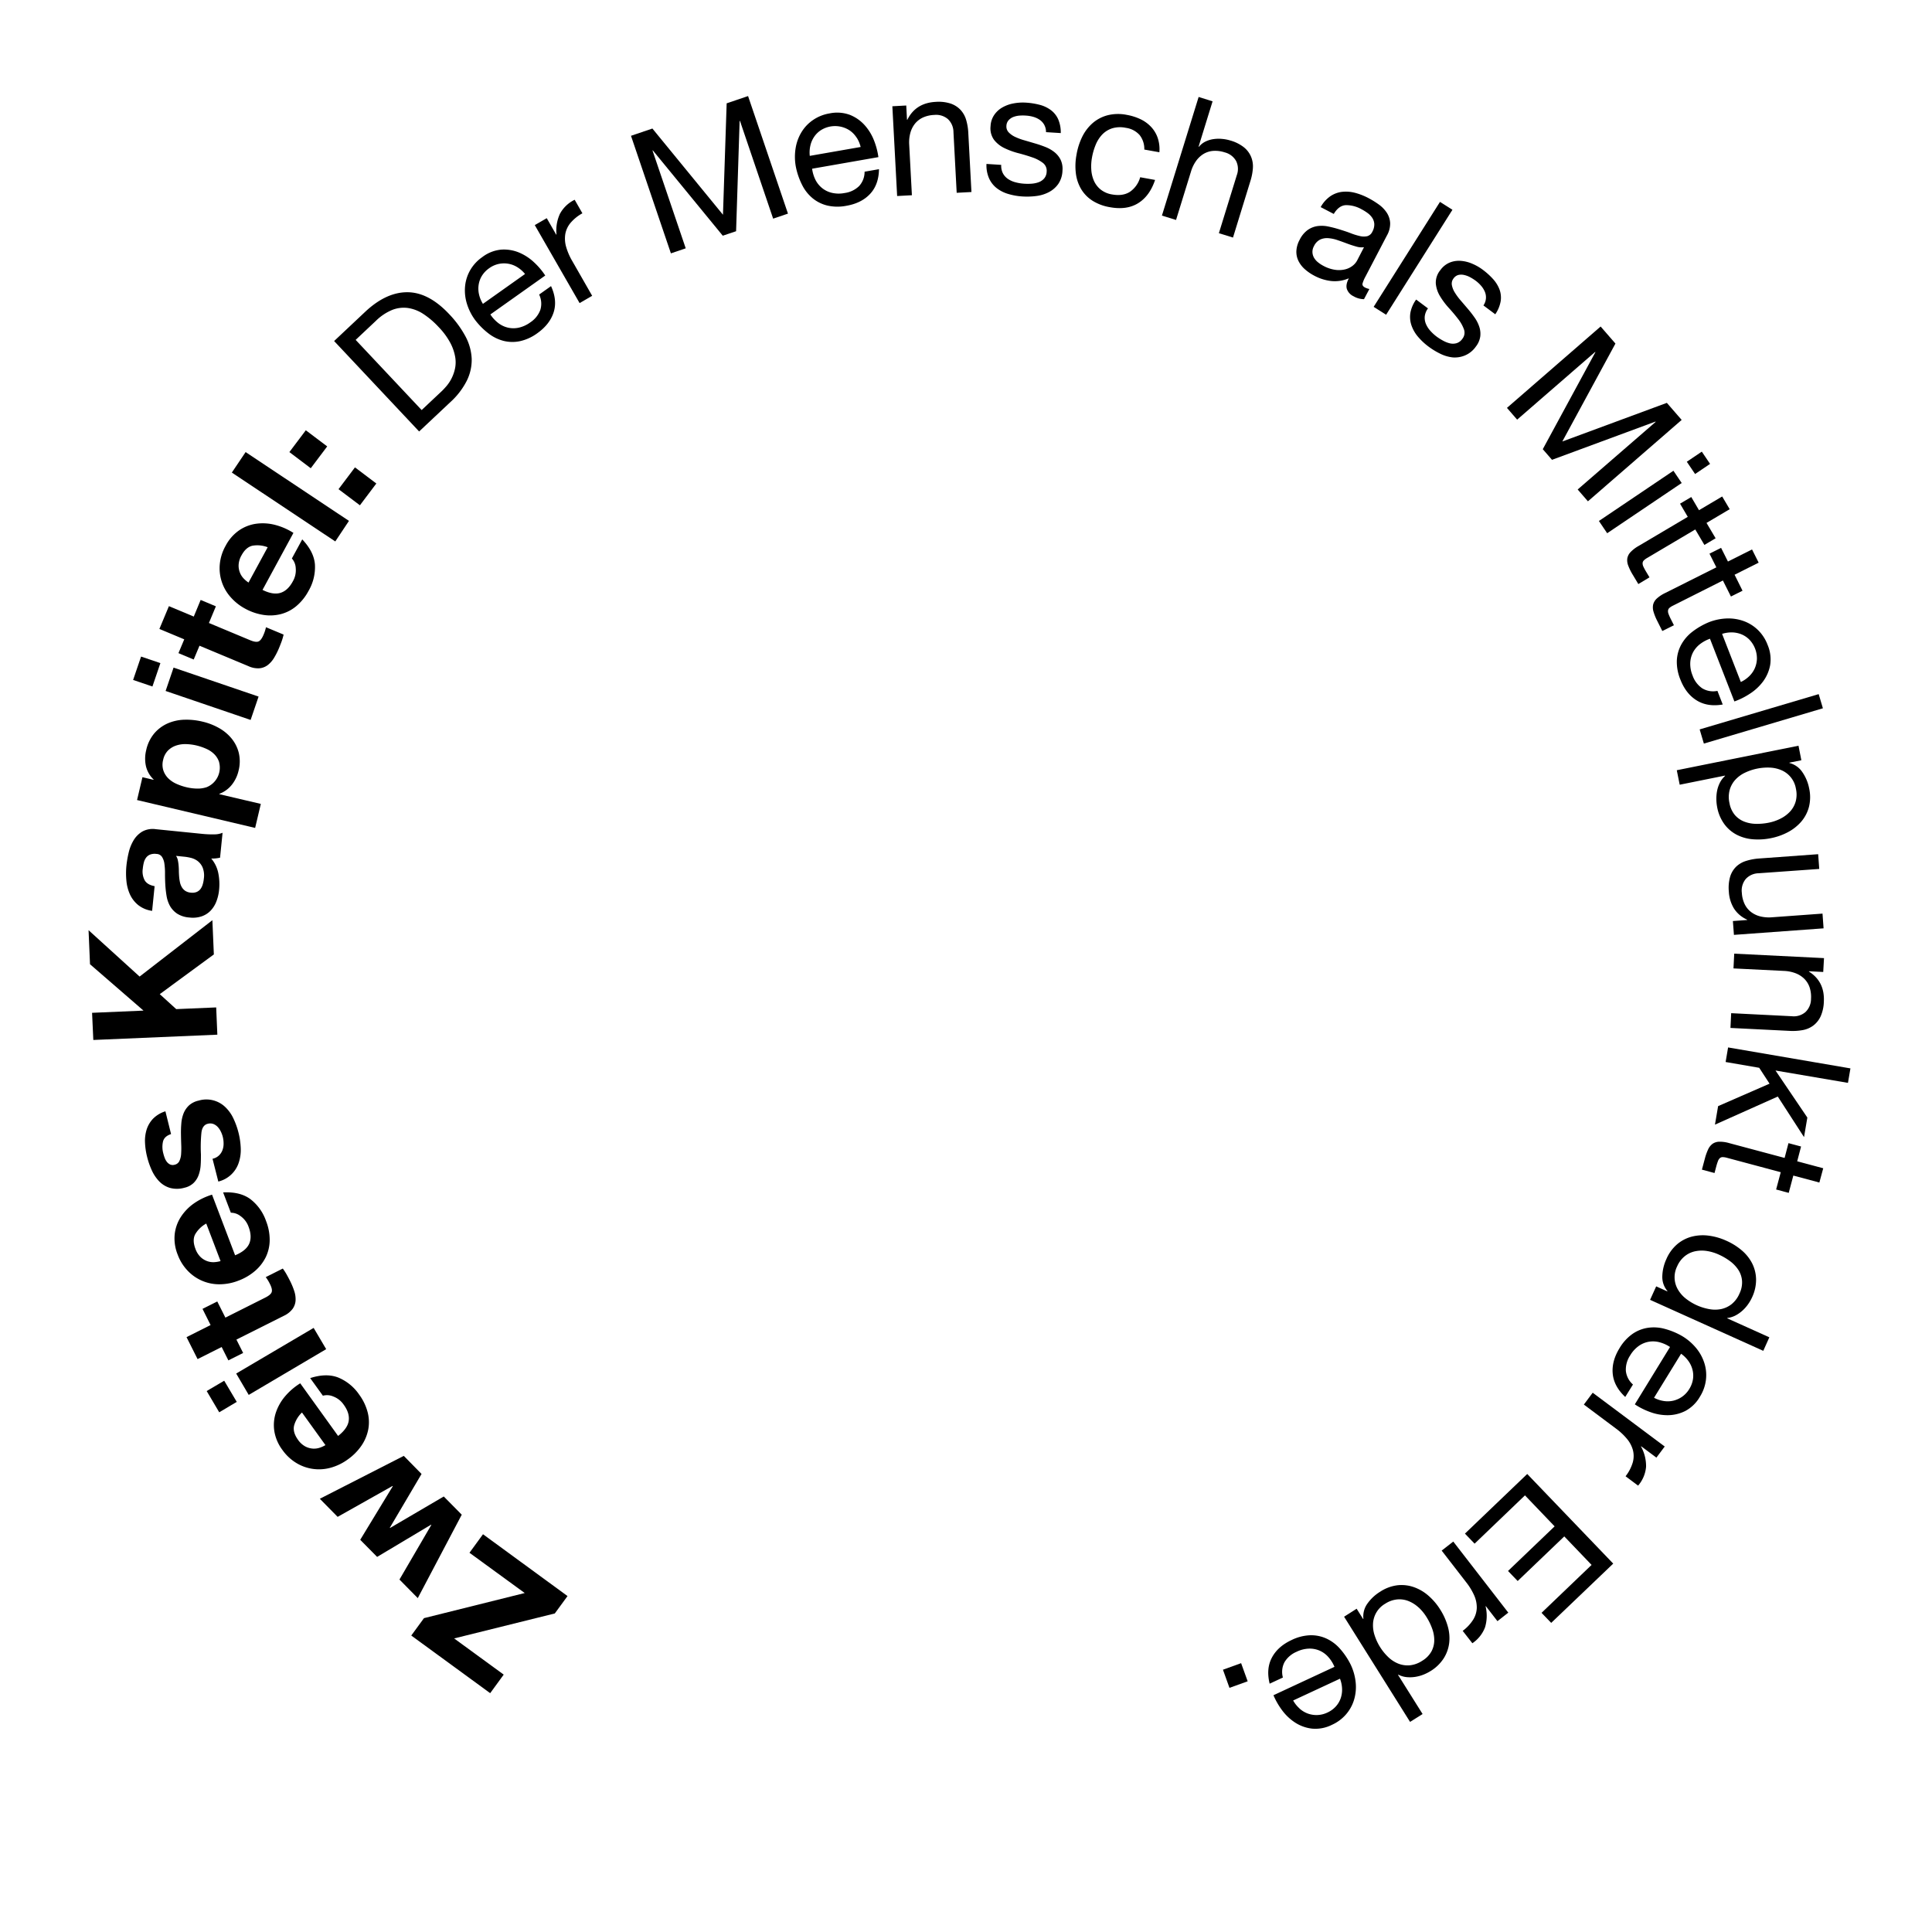 <svg id="Ebene_1" data-name="Ebene 1" xmlns="http://www.w3.org/2000/svg" viewBox="0 0 1000 1000"><path d="M235.06,848.05l25.66,18.73-7,9.6-40.85-29.83,6.58-9,52.15-13L243,803.71l7-9.59,43.75,32-6.58,9Z"/><path d="M218.19,762.92l-16.42,27.83.13.12,27.79-16.29L239,784l-22.76,43.18-9.48-9.61,16.49-28.27-.13-.13-27.92,16.68L186.45,797l16.87-27.76-.13-.12-28.43,16-9.22-9.36L209,753.56Z"/><path d="M180.49,735.42q.58-4-2.58-8.34a11.42,11.42,0,0,0-5.46-4.28,8.06,8.06,0,0,0-5.32-.38l-6.58-9.12q8.37-2.7,14.55-.28a24.39,24.39,0,0,1,10.82,8.84,26.76,26.76,0,0,1,4.36,9.06,20.57,20.57,0,0,1,.32,9,22.44,22.44,0,0,1-3.52,8.36A28.43,28.43,0,0,1,180,755.4a27.21,27.21,0,0,1-8.88,4.3,22.55,22.55,0,0,1-17.75-2.47,24.1,24.1,0,0,1-7.19-6.74,22.09,22.09,0,0,1-4.19-9.74,20.72,20.72,0,0,1,.76-9.48,25.48,25.48,0,0,1,4.76-8.48A33,33,0,0,1,155.4,716L175,743.24Q179.92,739.39,180.49,735.42Zm-28.3,2.6q-.7,3.33,2,7.13a11.1,11.1,0,0,0,3.81,3.52,9.73,9.73,0,0,0,4,1.13,9.41,9.41,0,0,0,3.63-.51,14.34,14.34,0,0,0,2.82-1.31L156.3,731.11A14.76,14.76,0,0,0,152.19,738Z"/><path d="M122.54,725.61,113.47,731l-6.49-11,9.07-5.34Zm-.29-14.67,40.09-23.62,6.49,11L128.74,722Z"/><path d="M104.82,677.47l7.64-3.83,4.2,8.36,20.59-10.34q2.9-1.44,3.38-2.9c.32-1,0-2.41-1-4.34a20.43,20.43,0,0,0-1-1.81,18,18,0,0,0-1.09-1.57l8.84-4.44a28.37,28.37,0,0,1,1.94,3c.65,1.16,1.25,2.29,1.82,3.42a38.16,38.16,0,0,1,2.16,5.21,13.34,13.34,0,0,1,.69,4.89,8.31,8.31,0,0,1-1.54,4.35,12,12,0,0,1-4.54,3.59l-24.54,12.31,3.48,6.92-7.64,3.84-3.48-6.92-12.46,6.26L96.55,692.1,109,685.84Z"/><path d="M129,643.71q1.58-3.68-.34-8.73a11.43,11.43,0,0,0-4.17-5.53,8,8,0,0,0-5-1.74l-4-10.52q8.79-.45,14.13,3.49A24.35,24.35,0,0,1,137.71,632a26.59,26.59,0,0,1,1.88,9.88,20.7,20.7,0,0,1-2,8.76,22.71,22.71,0,0,1-5.56,7.17,28.34,28.34,0,0,1-8.66,5.07,27,27,0,0,1-9.69,1.86,22.45,22.45,0,0,1-16.52-7,24.11,24.11,0,0,1-5.2-8.37,22.17,22.17,0,0,1-1.54-10.49,20.7,20.7,0,0,1,3.19-9,25.49,25.49,0,0,1,6.78-7,33.28,33.28,0,0,1,9.36-4.52l11.94,31.38Q127.38,647.4,129,643.71Zm-28-4.79q-1.53,3,.13,7.41a11.13,11.13,0,0,0,2.77,4.39,9.61,9.61,0,0,0,3.55,2.11,9.26,9.26,0,0,0,3.64.45,15.3,15.3,0,0,0,3.07-.54l-7.4-19.43A14.79,14.79,0,0,0,101,638.92Z"/><path d="M113.29,598.1a7.35,7.35,0,0,0,1.83-2.72,9.41,9.41,0,0,0,.61-3.35,14.28,14.28,0,0,0-.43-3.65,13.28,13.28,0,0,0-1-2.68,9.63,9.63,0,0,0-1.6-2.38,6.2,6.2,0,0,0-2.24-1.54,4.76,4.76,0,0,0-2.94-.11c-1.87.46-3,2.05-3.28,4.75a76.72,76.72,0,0,0-.24,11.05c0,1.9,0,3.78-.14,5.64a18.47,18.47,0,0,1-1.06,5.13,10.86,10.86,0,0,1-2.61,4.07,9.94,9.94,0,0,1-4.72,2.46,13.92,13.92,0,0,1-7.58.06,12.86,12.86,0,0,1-5.53-3.41,20.35,20.35,0,0,1-3.82-5.73,39.89,39.89,0,0,1-2.42-7,36.34,36.34,0,0,1-1.06-7.3,19.48,19.48,0,0,1,.84-6.74,14.57,14.57,0,0,1,3.3-5.59,15.3,15.3,0,0,1,6.42-3.85L88.54,587c-2.34.76-3.74,2.06-4.18,3.9a12.74,12.74,0,0,0,.16,6.08,20.75,20.75,0,0,0,.69,2.24,8,8,0,0,0,1.11,2.09A4.73,4.73,0,0,0,88,602.71a3.44,3.44,0,0,0,2.4.15A3.49,3.49,0,0,0,92.82,601a9.8,9.8,0,0,0,.92-3.61,43.59,43.59,0,0,0,.07-4.79c-.07-1.78-.11-3.59-.14-5.44a55.75,55.75,0,0,1,.18-5.65A18,18,0,0,1,95,576.32a11.6,11.6,0,0,1,2.78-4.12,10.85,10.85,0,0,1,5-2.52,14.09,14.09,0,0,1,13.91,3.42,19.73,19.73,0,0,1,4.21,6,39.77,39.77,0,0,1,2.6,7.37,38.07,38.07,0,0,1,1.11,7.88,20.85,20.85,0,0,1-1,7.34A14.76,14.76,0,0,1,113,611.57L110,599.78A7,7,0,0,0,113.29,598.1Z"/><path d="M47.66,524.23l26.62-1.14-27.69-24-.75-17.62,26.42,24,37.67-29.17.76,17.71-28,20.56,8.53,7.75,20.68-.88.6,14.11-64.2,2.74Z"/><path d="M78.74,471.46a14.84,14.84,0,0,1-7.2-3A15.3,15.3,0,0,1,67.29,463a21.91,21.91,0,0,1-1.86-7.11,39.15,39.15,0,0,1,0-7.73,53,53,0,0,1,1.21-7,21.87,21.87,0,0,1,2.58-6.34,13.06,13.06,0,0,1,4.47-4.43,11.24,11.24,0,0,1,7-1.2l24.09,2.43a48,48,0,0,0,6,.24,10.78,10.78,0,0,0,4.42-.82l-1.3,12.9a21.08,21.08,0,0,1-2.25.36,19.66,19.66,0,0,1-2.31.08,16.72,16.72,0,0,1,3.66,7.61,28.79,28.79,0,0,1,.41,8.54,22.79,22.79,0,0,1-1.43,6.1,14.27,14.27,0,0,1-3,4.76,11.73,11.73,0,0,1-4.64,2.92,14.47,14.47,0,0,1-6.3.59,13.46,13.46,0,0,1-6.35-2,11.76,11.76,0,0,1-3.72-4,16.19,16.19,0,0,1-1.77-5.25,54,54,0,0,1-.64-5.81c-.11-1.94-.16-3.84-.15-5.71a34.31,34.31,0,0,0-.31-5,8.62,8.62,0,0,0-1.22-3.56A3.47,3.47,0,0,0,81,442a6.7,6.7,0,0,0-3.33.34,4.9,4.9,0,0,0-2.06,1.6,7.17,7.17,0,0,0-1.16,2.51,20.64,20.64,0,0,0-.54,3.15,9.69,9.69,0,0,0,1,6.08q1.39,2.31,5.12,3ZM91.1,443a5.62,5.62,0,0,1,.92,2.12,21.06,21.06,0,0,1,.41,2.67c.09.94.14,1.93.15,2.95s.07,2.06.15,3.09a21.81,21.81,0,0,0,.43,2.9,8.28,8.28,0,0,0,1,2.54,6,6,0,0,0,1.76,1.85,6.32,6.32,0,0,0,2.89.92,5.94,5.94,0,0,0,2.93-.34,4.83,4.83,0,0,0,2-1.51,7.2,7.2,0,0,0,1.19-2.42,15.35,15.35,0,0,0,.57-2.93,11.28,11.28,0,0,0-.67-5.94,8.46,8.46,0,0,0-2.69-3.35A9.73,9.73,0,0,0,98.69,444a26.3,26.3,0,0,0-2.84-.52Z"/><path d="M73.73,402.28l5.78,1.36,0-.17a14,14,0,0,1-4-7.05,18.21,18.21,0,0,1,.15-8.1,20.19,20.19,0,0,1,4.19-8.72,19.52,19.52,0,0,1,6.85-5.13,23.16,23.16,0,0,1,8.64-1.94,35.37,35.37,0,0,1,9.53,1,31.67,31.67,0,0,1,8.47,3.29,23,23,0,0,1,6.57,5.48,19,19,0,0,1,3.7,7.44,19.41,19.41,0,0,1-.13,9.17,18.24,18.24,0,0,1-3.54,7.35,15.08,15.08,0,0,1-6.41,4.63l0,.18L135,416.1l-2.94,12.43L70.94,414.1Zm39.73-7.69a10.41,10.41,0,0,0-2.41-4.08,13.5,13.5,0,0,0-4.18-2.88,28.46,28.46,0,0,0-5.22-1.79,26.68,26.68,0,0,0-5.47-.69,14.69,14.69,0,0,0-5.13.78,10.78,10.78,0,0,0-4.13,2.58,9.76,9.76,0,0,0-2.46,4.74,9.89,9.89,0,0,0,.06,5.42,10.45,10.45,0,0,0,2.5,4.11,14.08,14.08,0,0,0,4.22,2.89,28.62,28.62,0,0,0,5.31,1.81,25.37,25.37,0,0,0,5.47.69,14.46,14.46,0,0,0,5-.75,10.9,10.9,0,0,0,6.4-12.83Z"/><path d="M78.9,355.33l-10-3.39,4.12-12.1,10,3.39Zm10.94-9.78,44,15-4.12,12.09-44-15Z"/><path d="M103.86,310.53l7.88,3.3-3.6,8.63,21.26,8.88q3,1.26,4.4.67c.94-.39,1.83-1.57,2.66-3.57.28-.66.52-1.31.72-1.94a17.43,17.43,0,0,0,.48-1.85l9.13,3.81a30.77,30.77,0,0,1-1,3.47q-.69,1.86-1.41,3.6a38.23,38.23,0,0,1-2.54,5,13.47,13.47,0,0,1-3.26,3.71,8.35,8.35,0,0,1-4.31,1.66,11.83,11.83,0,0,1-5.68-1.1l-25.33-10.58-3,7.14-7.89-3.3,3-7.14-12.87-5.38,4.93-11.79,12.87,5.38Z"/><path d="M145.2,306.85q3.83-1.2,6.4-6a11.38,11.38,0,0,0,1.47-6.78,8,8,0,0,0-2-5l5.37-9.88q6.06,6.36,6.57,13a24.38,24.38,0,0,1-3.27,13.58,26.71,26.71,0,0,1-6.27,7.87,20.48,20.48,0,0,1-7.95,4.18,22.46,22.46,0,0,1-9.06.47A28.59,28.59,0,0,1,127,315.1a27.14,27.14,0,0,1-7.73-6.14,22.43,22.43,0,0,1-5.49-17.06,24,24,0,0,1,3-9.4,22.2,22.2,0,0,1,7-8,20.64,20.64,0,0,1,8.87-3.42,25.23,25.23,0,0,1,9.7.6,32.85,32.85,0,0,1,9.53,4.15l-16,29.5C139.51,307.14,142.64,307.65,145.2,306.85Zm-14.63-24.37q-3.31.81-5.54,4.93a11,11,0,0,0-1.52,5,9.66,9.66,0,0,0,.71,4.07,9.41,9.41,0,0,0,2,3.05,15.06,15.06,0,0,0,2.41,2l9.92-18.27A14.69,14.69,0,0,0,130.57,282.48Z"/><path d="M127.13,234l53.49,35.61-7.08,10.64L120,244.6Z"/><path d="M160.85,242.36,149.78,234l8.51-11.29,11.07,8.35Zm22.88-.45,11.06,8.35-8.5,11.28-11.07-8.34Z"/><path d="M189,161.41q10.83-10.17,21.84-10.15t21.62,11.3A52.43,52.43,0,0,1,241,174.25a26.91,26.91,0,0,1,3.15,11.49,24.31,24.31,0,0,1-2.55,11.35A38.5,38.5,0,0,1,233,208.23l-16.06,15.1-44-46.81Zm39.62,41.08c.7-.66,1.52-1.54,2.46-2.63a20.32,20.32,0,0,0,2.61-3.93,21.18,21.18,0,0,0,1.81-5.1,16.14,16.14,0,0,0,.09-6.14,24.55,24.55,0,0,0-2.51-7.22,36.76,36.76,0,0,0-6.05-8.2,42.86,42.86,0,0,0-7.88-6.74,19.82,19.82,0,0,0-8-3.11,16.22,16.22,0,0,0-8.15,1,26.4,26.4,0,0,0-8.42,5.63l-10.49,9.87,34.16,36.32Z"/><path d="M286.58,161.61q-2,6.25-8.43,10.84a23.86,23.86,0,0,1-8.93,4.12,19,19,0,0,1-8.53-.12,21.54,21.54,0,0,1-7.9-3.9,37.22,37.22,0,0,1-7-7.09,28.09,28.09,0,0,1-4.3-8.86,23.25,23.25,0,0,1-.72-8.87,20.65,20.65,0,0,1,2.74-8.12,21,21,0,0,1,6.12-6.54,19,19,0,0,1,9.88-3.87,20.43,20.43,0,0,1,9.14,1.51,26.11,26.11,0,0,1,7.79,5.08,36.88,36.88,0,0,1,5.78,6.82l-28.41,20.15a18.38,18.38,0,0,0,3.94,4.32,13.09,13.09,0,0,0,4.94,2.45,12.85,12.85,0,0,0,5.7.1,16,16,0,0,0,6.09-2.77,13.28,13.28,0,0,0,5.19-6.45,10.89,10.89,0,0,0-.61-7.95l6.16-4.37Q288.54,155.37,286.58,161.61Zm-18.79-23.3a13,13,0,0,0-14.59.52,13.5,13.5,0,0,0-3.77,3.94,12.46,12.46,0,0,0-1.69,4.69,13.27,13.27,0,0,0,.22,5,15.6,15.6,0,0,0,2,4.82l21.8-15.46A15.73,15.73,0,0,0,267.79,138.31Z"/><path d="M283,112.93l4.88,8.51.16-.09a20.64,20.64,0,0,1,1.77-10.66,17.09,17.09,0,0,1,7.64-7.29l4,7a21.83,21.83,0,0,0-6.17,5,12.35,12.35,0,0,0-2.69,5.8,15.24,15.24,0,0,0,.43,6.55,31.92,31.92,0,0,0,3.18,7.35l10.3,18L300,156.88,276.8,116.51Z"/><path d="M337.68,66.53l36.53,44.62,1.91-57.67,11.08-3.76,20.65,60.85-7.67,2.6L383,62.55l-.17.06L381,119.68,374.1,122,337.91,77.85l-.17.06,17.19,50.62-7.67,2.61L326.6,70.29Z"/><path d="M450.37,100.35q-4.46,4.8-12.26,6.16a23.77,23.77,0,0,1-9.84-.11,19,19,0,0,1-7.65-3.78,21.27,21.27,0,0,1-5.45-6.9,36.85,36.85,0,0,1-3.24-9.39,28,28,0,0,1-.08-9.86A23,23,0,0,1,415,68.16,20.35,20.35,0,0,1,421,62a21.21,21.21,0,0,1,8.33-3.29,19.14,19.14,0,0,1,10.59.75,20.49,20.49,0,0,1,7.6,5.3,25.93,25.93,0,0,1,4.86,7.92,37.62,37.62,0,0,1,2.28,8.65l-34.31,6A18.3,18.3,0,0,0,422,92.92a13.11,13.11,0,0,0,3.41,4.34,12.74,12.74,0,0,0,5.1,2.53,15.71,15.71,0,0,0,6.69.11,13.22,13.22,0,0,0,7.46-3.58,10.89,10.89,0,0,0,2.85-7.45l7.45-1.3C454.88,92.89,453.35,97.15,450.37,100.35Zm-7-29.12a13,13,0,0,0-3.47-3.64,13.77,13.77,0,0,0-15-.21,12.18,12.18,0,0,0-3.54,3.5,13.39,13.39,0,0,0-1.94,4.59,15.87,15.87,0,0,0-.28,5.21l26.33-4.6A15.65,15.65,0,0,0,443.41,71.23Z"/><path d="M469.07,54.61l.39,7.37h.18q4.32-8.7,14.65-9.25a20.24,20.24,0,0,1,7.71.86,12.61,12.61,0,0,1,5.13,3.24A12.9,12.9,0,0,1,500.06,62a28.58,28.58,0,0,1,1.13,6.83l1.63,30.56-7.64.4-1.67-31.45a9.3,9.3,0,0,0-2.88-6.7,9.4,9.4,0,0,0-7.06-2.15,15.55,15.55,0,0,0-6,1.4,11.55,11.55,0,0,0-4.1,3.28A13.26,13.26,0,0,0,471.14,69a18.74,18.74,0,0,0-.54,5.84L472,101.05l-7.64.41L461.88,55Z"/><path d="M519.06,89.61a8.12,8.12,0,0,0,2.65,3,12.46,12.46,0,0,0,3.86,1.73,22.24,22.24,0,0,0,4.51.74,26.78,26.78,0,0,0,3.79,0,13.66,13.66,0,0,0,3.7-.75,6.94,6.94,0,0,0,2.87-1.94,5.6,5.6,0,0,0,1.3-3.48,5.07,5.07,0,0,0-2-4.63,18.94,18.94,0,0,0-5.45-2.83c-2.21-.77-4.62-1.5-7.22-2.17a38.49,38.49,0,0,1-7.18-2.62,15.08,15.08,0,0,1-5.37-4.27,10.16,10.16,0,0,1-1.8-7.14,11.11,11.11,0,0,1,2-5.92,12.73,12.73,0,0,1,4.3-3.83,18.19,18.19,0,0,1,5.72-2,25.51,25.51,0,0,1,6.2-.38,37,37,0,0,1,7.23,1.14,16.69,16.69,0,0,1,5.73,2.71,12.07,12.07,0,0,1,3.81,4.75,17.2,17.2,0,0,1,1.34,7.16l-7.63-.48a7.92,7.92,0,0,0-.93-3.81A7.75,7.75,0,0,0,538.12,62a11.33,11.33,0,0,0-3.28-1.52,17.28,17.28,0,0,0-3.7-.64,22.54,22.54,0,0,0-3.48,0,11.45,11.45,0,0,0-3.25.74A6.55,6.55,0,0,0,522,62.29a4.58,4.58,0,0,0-1.08,2.86,4.31,4.31,0,0,0,1.19,3.37,11.23,11.23,0,0,0,3.41,2.38,30.49,30.49,0,0,0,4.76,1.74q2.65.77,5.31,1.56a57.56,57.56,0,0,1,5.51,1.88,18,18,0,0,1,4.7,2.69,11.59,11.59,0,0,1,3.18,3.94,11,11,0,0,1,.95,5.65,12.93,12.93,0,0,1-2.2,6.9,13.68,13.68,0,0,1-4.86,4.2,19,19,0,0,1-6.53,2,37.56,37.56,0,0,1-7.09.23,32.37,32.37,0,0,1-7.32-1.28,18,18,0,0,1-6-3,13.52,13.52,0,0,1-4-5.12,16.76,16.76,0,0,1-1.33-7.44l7.63.49A8.53,8.53,0,0,0,519.06,89.61Z"/><path d="M589.89,69.93a11.65,11.65,0,0,0-7.19-3.77,14.29,14.29,0,0,0-7.09.28,12.47,12.47,0,0,0-5.1,3.19,17.13,17.13,0,0,0-3.38,5.3,31.26,31.26,0,0,0-1.91,6.56,25.48,25.48,0,0,0-.37,6.33,16.85,16.85,0,0,0,1.38,5.78,12.07,12.07,0,0,0,3.49,4.52,12.72,12.72,0,0,0,5.85,2.52q5.58,1,9.26-1.35a13.47,13.47,0,0,0,5.33-7.55l7.71,1.39q-2.77,8.28-8.7,12t-14.69,2.11a24.36,24.36,0,0,1-9-3.35,18.26,18.26,0,0,1-5.87-6,21,21,0,0,1-2.74-8.13,31.24,31.24,0,0,1,.33-9.68,33.91,33.91,0,0,1,3-9.37,22.74,22.74,0,0,1,5.44-7.07,19.33,19.33,0,0,1,7.72-4,22.51,22.51,0,0,1,9.82-.19,27.75,27.75,0,0,1,7.14,2.25,18.15,18.15,0,0,1,5.5,4,15.84,15.84,0,0,1,3.41,5.69,18.36,18.36,0,0,1,.86,7.42l-7.8-1.4A11.6,11.6,0,0,0,589.89,69.93Z"/><path d="M627.63,52.45l-7.25,23.47.17.06A10.18,10.18,0,0,1,624,73.24a14.37,14.37,0,0,1,4.2-1.25,18.91,18.91,0,0,1,4.45-.08,20.76,20.76,0,0,1,4.22.83,20.2,20.2,0,0,1,6.93,3.46,12.62,12.62,0,0,1,3.7,4.82,13,13,0,0,1,1,5.9,28.36,28.36,0,0,1-1.3,6.8l-9,29.24-7.31-2.26,9.3-30.1a9.24,9.24,0,0,0-.39-7.28,9.38,9.38,0,0,0-5.88-4.45,15.63,15.63,0,0,0-6.12-.76,11.41,11.41,0,0,0-5,1.66A13.31,13.31,0,0,0,619,83.44a18.73,18.73,0,0,0-2.53,5.3l-7.75,25.11-7.31-2.26,19-61.4Z"/><path d="M706,154.85a10.84,10.84,0,0,1-5.41-1.51,6.58,6.58,0,0,1-3.42-3.66q-.78-2.3,1-5.64a18.32,18.32,0,0,1-9,1.43,24.27,24.27,0,0,1-8.78-2.71,24.58,24.58,0,0,1-5-3.41,14,14,0,0,1-3.3-4.27A10.74,10.74,0,0,1,671,130a13.59,13.59,0,0,1,1.69-5.87,13.74,13.74,0,0,1,4.2-5.11,11.72,11.72,0,0,1,5.05-2,16.45,16.45,0,0,1,5.57.22c1.93.4,3.85.89,5.77,1.49s4,1.25,5.74,1.94a32.87,32.87,0,0,0,4.85,1.51,8.41,8.41,0,0,0,3.82.07,4.19,4.19,0,0,0,2.64-2.33,7.68,7.68,0,0,0,1-4,6.54,6.54,0,0,0-1.08-3.2,9.83,9.83,0,0,0-2.45-2.5,24,24,0,0,0-3.1-1.92,16.19,16.19,0,0,0-8-2.12q-3.72.14-6.34,4.56l-6.78-3.54a16.5,16.5,0,0,1,5-5.63,13.68,13.68,0,0,1,6.06-2.27,18.32,18.32,0,0,1,6.7.5,32.74,32.74,0,0,1,6.95,2.72,44.31,44.31,0,0,1,5.34,3.3,16.39,16.39,0,0,1,4.13,4.23,10.79,10.79,0,0,1,1.78,5.34,12.44,12.44,0,0,1-1.68,6.52l-11.06,21.18a17.74,17.74,0,0,0-1.55,3.64c-.2.84.23,1.54,1.3,2.1a9.26,9.26,0,0,0,2.24.76Zm0-26.89a9.46,9.46,0,0,1-4.08-.37c-1.53-.43-3.1-.94-4.72-1.55s-3.25-1.2-4.92-1.76a19,19,0,0,0-4.75-1,8.44,8.44,0,0,0-4.17.7,7.11,7.11,0,0,0-3.25,3.41,6.05,6.05,0,0,0-.79,3.17,6.33,6.33,0,0,0,.78,2.78,8.42,8.42,0,0,0,2,2.35,16.06,16.06,0,0,0,2.87,1.9,18.14,18.14,0,0,0,6.22,2.08,13.51,13.51,0,0,0,5.11-.26,10.27,10.27,0,0,0,3.81-1.85,8.63,8.63,0,0,0,2.31-2.68Z"/><path d="M751.78,108.58l-34.33,54.33L711,158.82l34.33-54.32Z"/><path d="M737.45,163.73a8.24,8.24,0,0,0,.6,3.93,12.64,12.64,0,0,0,2.28,3.56,22.07,22.07,0,0,0,3.37,3.08,26.52,26.52,0,0,0,3.19,2,14,14,0,0,0,3.51,1.4,6.87,6.87,0,0,0,3.46-.05,5.7,5.7,0,0,0,3-2.2,5.11,5.11,0,0,0,.89-4.95,19.14,19.14,0,0,0-3-5.35q-2.13-2.79-4.85-5.77a37.72,37.72,0,0,1-4.57-6.12,15.12,15.12,0,0,1-2.16-6.51,10.15,10.15,0,0,1,2.4-7,11.24,11.24,0,0,1,4.88-3.88,12.75,12.75,0,0,1,5.69-.85,18.42,18.42,0,0,1,5.87,1.47,25.74,25.74,0,0,1,5.4,3.08,37,37,0,0,1,5.43,4.91,17,17,0,0,1,3.32,5.4,12.24,12.24,0,0,1,.58,6.06,17.2,17.2,0,0,1-2.79,6.73l-6.13-4.58a7.36,7.36,0,0,0,.72-7.11,11.53,11.53,0,0,0-1.93-3.07,17.5,17.5,0,0,0-2.74-2.56,23.63,23.63,0,0,0-2.94-1.86,11.77,11.77,0,0,0-3.12-1.16,6.55,6.55,0,0,0-3,0,4.56,4.56,0,0,0-2.47,1.8,4.34,4.34,0,0,0-.85,3.47,11.13,11.13,0,0,0,1.55,3.86,30.69,30.69,0,0,0,3,4.06q1.81,2.1,3.6,4.21a57.43,57.43,0,0,1,3.58,4.6,18,18,0,0,1,2.46,4.82,11.48,11.48,0,0,1,.5,5,11,11,0,0,1-2.29,5.25,13,13,0,0,1-5.62,4.57A13.68,13.68,0,0,1,752,185a19.16,19.16,0,0,1-6.54-1.92,37.67,37.67,0,0,1-6.06-3.69,33,33,0,0,1-5.43-5.07,18.32,18.32,0,0,1-3.38-5.85A13.58,13.58,0,0,1,730,162a16.81,16.81,0,0,1,3-6.95l6.12,4.58A8.65,8.65,0,0,0,737.45,163.73Z"/><path d="M836.15,177.83l-27.5,50.69,54.11-20,7.67,8.83-48.52,42.13-5.31-6.12,40.37-35-.12-.14L803.32,238l-4.78-5.5,27.22-50.2-.12-.14-40.37,35.05L780,211.12,828.48,169Z"/><path d="M870.44,250l-38.57,26-4.28-6.34,38.57-26Zm2.65-11,7.76-5.23,4.28,6.34-7.75,5.24Z"/><path d="M888,278.61l-5.81,3.44-4.72-8-24.86,14.72a8.51,8.51,0,0,0-1.75,1.29,2.23,2.23,0,0,0-.65,1.38,3.92,3.92,0,0,0,.39,1.81,27.06,27.06,0,0,0,1.38,2.58l1.79,3L848,302.31l-3-5a27.19,27.19,0,0,1-2.24-4.59,7.5,7.5,0,0,1-.47-3.7,6.39,6.39,0,0,1,1.65-3.22,17.7,17.7,0,0,1,4.17-3.2l25.48-15.08-4-6.82,5.81-3.44,4,6.82,12-7.1,3.89,6.58-12,7.1Z"/><path d="M901.93,305.76l-6,3-4.16-8.29-25.82,13a8.44,8.44,0,0,0-1.83,1.16,2.21,2.21,0,0,0-.74,1.33,3.77,3.77,0,0,0,.26,1.84,25.77,25.77,0,0,0,1.19,2.67l1.58,3.14-6,3-2.62-5.22a27.64,27.64,0,0,1-1.92-4.73,7.52,7.52,0,0,1-.21-3.72,6.41,6.41,0,0,1,1.87-3.11,17.88,17.88,0,0,1,4.38-2.9l26.47-13.28-3.55-7.08,6-3,3.55,7.08,12.47-6.26,3.43,6.84-12.46,6.25Z"/><path d="M878.22,362.54q-5.6-3.44-8.46-10.81a24.06,24.06,0,0,1-1.84-9.67,19,19,0,0,1,2.2-8.24,21.45,21.45,0,0,1,5.69-6.71,37.42,37.42,0,0,1,8.57-5,28.14,28.14,0,0,1,9.65-2,23.32,23.32,0,0,1,8.78,1.46,20.64,20.64,0,0,1,7.21,4.63,21.05,21.05,0,0,1,4.86,7.52,19.16,19.16,0,0,1,1.35,10.54,20.53,20.53,0,0,1-3.69,8.49,26,26,0,0,1-6.82,6.32,37.22,37.22,0,0,1-8,4l-12.64-32.46a18.35,18.35,0,0,0-5.15,2.78,13.16,13.16,0,0,0-3.58,4.19,12.92,12.92,0,0,0-1.48,5.51,15.84,15.84,0,0,0,1.21,6.57,13.25,13.25,0,0,0,5,6.61,10.88,10.88,0,0,0,7.86,1.33l2.74,7.05Q883.81,366,878.22,362.54ZM905.39,350a13.19,13.19,0,0,0,2.89-4.11,13.48,13.48,0,0,0,1.1-4.88,14.13,14.13,0,0,0-3.86-9.89,12.47,12.47,0,0,0-4.13-2.79,13.75,13.75,0,0,0-4.88-1,16.18,16.18,0,0,0-5.16.76l9.7,24.91A15.87,15.87,0,0,0,905.39,350Z"/><path d="M943.53,366.61l-61.61,18.27-2.18-7.34,61.61-18.26Z"/><path d="M932.38,393.5l-6.18,1.24,0,.18a11.42,11.42,0,0,1,6.68,4.71A22.19,22.19,0,0,1,936.4,408a21,21,0,0,1-.08,9.61,19.25,19.25,0,0,1-3.93,7.59,23.86,23.86,0,0,1-6.84,5.46,32,32,0,0,1-8.91,3.17,33,33,0,0,1-9.44.57,22,22,0,0,1-8.32-2.36,18.58,18.58,0,0,1-6.39-5.51,21.47,21.47,0,0,1-3.69-8.76,23,23,0,0,1-.41-3.82,22,22,0,0,1,.32-4.33,16.41,16.41,0,0,1,1.39-4.27,12.37,12.37,0,0,1,2.78-3.73l0-.18-23.47,4.73-1.51-7.5,63-12.69Zm-10.76,30.21a17.24,17.24,0,0,0,4.91-3.65,12.89,12.89,0,0,0,2.9-5.17,13.64,13.64,0,0,0,.14-6.6,12.64,12.64,0,0,0-7.59-9.67,16.74,16.74,0,0,0-6-1.31,27.18,27.18,0,0,0-12.73,2.61,16.16,16.16,0,0,0-5,3.63,13,13,0,0,0-2.94,5.23,14.12,14.12,0,0,0-.13,6.91,13.22,13.22,0,0,0,2.81,6.18,12.39,12.39,0,0,0,4.82,3.39,17.65,17.65,0,0,0,6.1,1.16,30.34,30.34,0,0,0,6.68-.62A23.58,23.58,0,0,0,921.62,423.71Z"/><path d="M896.94,476.73l7.36-.54V476a15.56,15.56,0,0,1-6.78-5.73,18.6,18.6,0,0,1-2.67-8.74,20.93,20.93,0,0,1,.66-7.72,12.29,12.29,0,0,1,3.09-5.19,13,13,0,0,1,5.15-3,29.14,29.14,0,0,1,6.81-1.27l30.52-2.22.56,7.63L910.21,452a9.24,9.24,0,0,0-6.64,3,9.39,9.39,0,0,0-2,7.09,15.59,15.59,0,0,0,1.52,6,11.32,11.32,0,0,0,3.37,4.05,13.14,13.14,0,0,0,4.8,2.22,19,19,0,0,0,5.86.43l26.21-1.91.55,7.63-46.4,3.38Z"/><path d="M943.7,503.09l-7.38-.37v.18q8.22,5.19,7.7,15.53a20.32,20.32,0,0,1-1.63,7.57,12.63,12.63,0,0,1-3.76,4.77,13,13,0,0,1-5.48,2.39,28.83,28.83,0,0,1-6.91.42l-30.56-1.52.37-7.64L927.51,526a9.22,9.22,0,0,0,7-2.17,9.4,9.4,0,0,0,2.87-6.8,15.76,15.76,0,0,0-.78-6.12,11.46,11.46,0,0,0-2.84-4.42,13.09,13.09,0,0,0-4.51-2.79,19,19,0,0,0-5.75-1.15l-26.25-1.3.38-7.64,46.47,2.31Z"/><path d="M956.5,560.49,919,554.1l16.48,24.35-1.72,10.12-13.58-21-32.52,14.54,1.63-9.58,26.63-11.62-5.35-8.22-17.39-3,1.28-7.54L957.78,553Z"/><path d="M925.84,617.43l-6.52-1.75,2.39-8.95-27.91-7.47a8.68,8.68,0,0,0-2.14-.34,2.25,2.25,0,0,0-1.44.5,3.73,3.73,0,0,0-1,1.55,25.39,25.39,0,0,0-.89,2.79l-.9,3.39-6.52-1.75,1.51-5.65a28.14,28.14,0,0,1,1.7-4.81,7.58,7.58,0,0,1,2.32-2.92,6.34,6.34,0,0,1,3.46-1.07,17.4,17.4,0,0,1,5.2.74l28.61,7.65,2-7.65,6.52,1.74-2,7.65,13.47,3.61-2,7.39-13.48-3.61Z"/><path d="M857.24,665.82l5.75,2.59.07-.17a11.24,11.24,0,0,1-2.65-7.71,22.7,22.7,0,0,1,2.1-8.82,21,21,0,0,1,5.67-7.76,19.24,19.24,0,0,1,7.58-3.89,23.1,23.1,0,0,1,8.7-.48,31.8,31.8,0,0,1,9.09,2.62,32.79,32.79,0,0,1,8,5,22.12,22.12,0,0,1,5.39,6.77,19.18,19.18,0,0,1,2,8.22,21.25,21.25,0,0,1-2.06,9.29,22.27,22.27,0,0,1-1.92,3.38,19.49,19.49,0,0,1-2.81,3.27,17.38,17.38,0,0,1-3.66,2.65,12.31,12.31,0,0,1-4.43,1.41l-.08.16,21.83,9.84-3.14,7-58.59-26.4Zm26.35-18.29a17.11,17.11,0,0,0-6.11.11,12.83,12.83,0,0,0-5.38,2.51,13.72,13.72,0,0,0-4,5.28,12.63,12.63,0,0,0,.54,12.28,16.57,16.57,0,0,0,4.11,4.57,27.26,27.26,0,0,0,11.88,5.3,16.24,16.24,0,0,0,6.18,0,13.14,13.14,0,0,0,5.44-2.53,14.22,14.22,0,0,0,4.12-5.55,13.1,13.1,0,0,0,1.3-6.61,12.16,12.16,0,0,0-1.91-5.61,17.85,17.85,0,0,0-4.29-4.5,31.3,31.3,0,0,0-5.78-3.39A23.6,23.6,0,0,0,883.59,647.53Z"/><path d="M834.75,711.1q-.64-6.51,3.5-13.27a24,24,0,0,1,6.59-7.3,19,19,0,0,1,7.9-3.23,21.3,21.3,0,0,1,8.79.48,37.05,37.05,0,0,1,9.18,3.79,27.88,27.88,0,0,1,7.44,6.46,23.18,23.18,0,0,1,4.14,7.88,20.51,20.51,0,0,1,.67,8.54,21.15,21.15,0,0,1-3.05,8.42,19.07,19.07,0,0,1-7.58,7.44,20.45,20.45,0,0,1-9,2.19,25.81,25.81,0,0,1-9.15-1.61,36.62,36.62,0,0,1-8-4L864.4,697.2a18.15,18.15,0,0,0-5.32-2.42,13,13,0,0,0-5.51-.32,12.77,12.77,0,0,0-5.28,2.15,15.88,15.88,0,0,0-4.51,4.94,13.21,13.21,0,0,0-2.24,8,10.85,10.85,0,0,0,3.68,7.07l-4,6.44Q835.39,717.62,834.75,711.1Zm26.43,14.06a13,13,0,0,0,5-.19,13.4,13.4,0,0,0,4.54-2.07,13.17,13.17,0,0,0,3.64-3.94,13.6,13.6,0,0,0,1.92-5.11,12.34,12.34,0,0,0-.28-5,13.38,13.38,0,0,0-2.15-4.49,15.78,15.78,0,0,0-3.72-3.66l-14,22.78A15.57,15.57,0,0,0,861.18,725.16Z"/><path d="M857.35,754.46l-7.86-5.86-.1.14A20.81,20.81,0,0,1,852,759.23a17.14,17.14,0,0,1-4.12,9.73l-6.49-4.85a21.61,21.61,0,0,0,3.68-7,12.31,12.31,0,0,0,.16-6.39,15.33,15.33,0,0,0-3-5.83,32.12,32.12,0,0,0-5.84-5.49L819.8,727l4.58-6.13,37.28,27.84Z"/><path d="M802.9,840l-5-5.2L823.8,810l-14.13-14.76-24.12,23.09-5-5.2,24.12-23.09L789.32,774l-26.07,25-5-5.2,32.24-30.87L835,809.32Z"/><path d="M775.08,839.11l-6-7.76-.14.11a20.81,20.81,0,0,1-.28,10.81,17.3,17.3,0,0,1-6.57,8.27l-5-6.41a21.63,21.63,0,0,0,5.42-5.79,12.33,12.33,0,0,0,1.87-6.11,15.41,15.41,0,0,0-1.33-6.42,31.93,31.93,0,0,0-4.17-6.85l-12.67-16.37,6-4.68,28.48,36.79Z"/><path d="M702.2,832.67l3.35,5.33.15-.09a11.3,11.3,0,0,1,2.07-7.89,22.57,22.57,0,0,1,6.64-6.18,21,21,0,0,1,9-3.32,19.36,19.36,0,0,1,8.46,1,23.07,23.07,0,0,1,7.51,4.43,31.65,31.65,0,0,1,6.11,7.21,32.4,32.4,0,0,1,3.87,8.62,22,22,0,0,1,.74,8.62,19.1,19.1,0,0,1-2.87,8,21.2,21.2,0,0,1-6.86,6.59,22.92,22.92,0,0,1-3.47,1.75,19.69,19.69,0,0,1-4.15,1.17,17.92,17.92,0,0,1-4.52.18,12.16,12.16,0,0,1-4.47-1.29l-.15.1,12.72,20.28-6.48,4.07-34.15-54.44Zm32.07-.63a17.1,17.1,0,0,0-5.15-3.3,12.66,12.66,0,0,0-5.87-.88,13.66,13.66,0,0,0-6.22,2.19,12.65,12.65,0,0,0-6.36,10.53,16.61,16.61,0,0,0,.9,6.08,27.09,27.09,0,0,0,6.94,11,16.26,16.26,0,0,0,5.17,3.4,13.24,13.24,0,0,0,5.93.91,14.22,14.22,0,0,0,6.5-2.34,13.16,13.16,0,0,0,4.76-4.78,12.18,12.18,0,0,0,1.5-5.73,17.2,17.2,0,0,0-1.08-6.12,30.46,30.46,0,0,0-2.92-6A23.94,23.94,0,0,0,734.27,832Z"/><path d="M658.32,858q3.06-5.81,10.24-9.14a23.82,23.82,0,0,1,9.53-2.45,19.05,19.05,0,0,1,8.37,1.66,21.31,21.31,0,0,1,7.06,5.25,37.57,37.57,0,0,1,5.57,8.23,28.08,28.08,0,0,1,2.63,9.5,23.17,23.17,0,0,1-.89,8.85,20.56,20.56,0,0,1-4.16,7.49,21,21,0,0,1-7.19,5.34,19.06,19.06,0,0,1-10.43,2,20.39,20.39,0,0,1-8.71-3.14,25.93,25.93,0,0,1-6.75-6.39,37.4,37.4,0,0,1-4.45-7.75l31.58-14.7a18.28,18.28,0,0,0-3.11-5,13.14,13.14,0,0,0-4.41-3.31,13,13,0,0,0-5.59-1.12,15.88,15.88,0,0,0-6.49,1.63,13.33,13.33,0,0,0-6.27,5.4,10.87,10.87,0,0,0-.82,7.93l-6.86,3.19Q655.27,863.74,658.32,858Zm14.28,26.31a13.24,13.24,0,0,0,4.3,2.61,13.1,13.1,0,0,0,10.14-.5,13.35,13.35,0,0,0,4.41-3.2,12.21,12.21,0,0,0,2.52-4.3,13.54,13.54,0,0,0,.68-4.93,15.84,15.84,0,0,0-1.08-5.1l-24.24,11.28A15.75,15.75,0,0,0,672.6,884.26Z"/><path d="M636.37,873.63,633,864.24l9.4-3.39,3.39,9.39Z"/></svg>